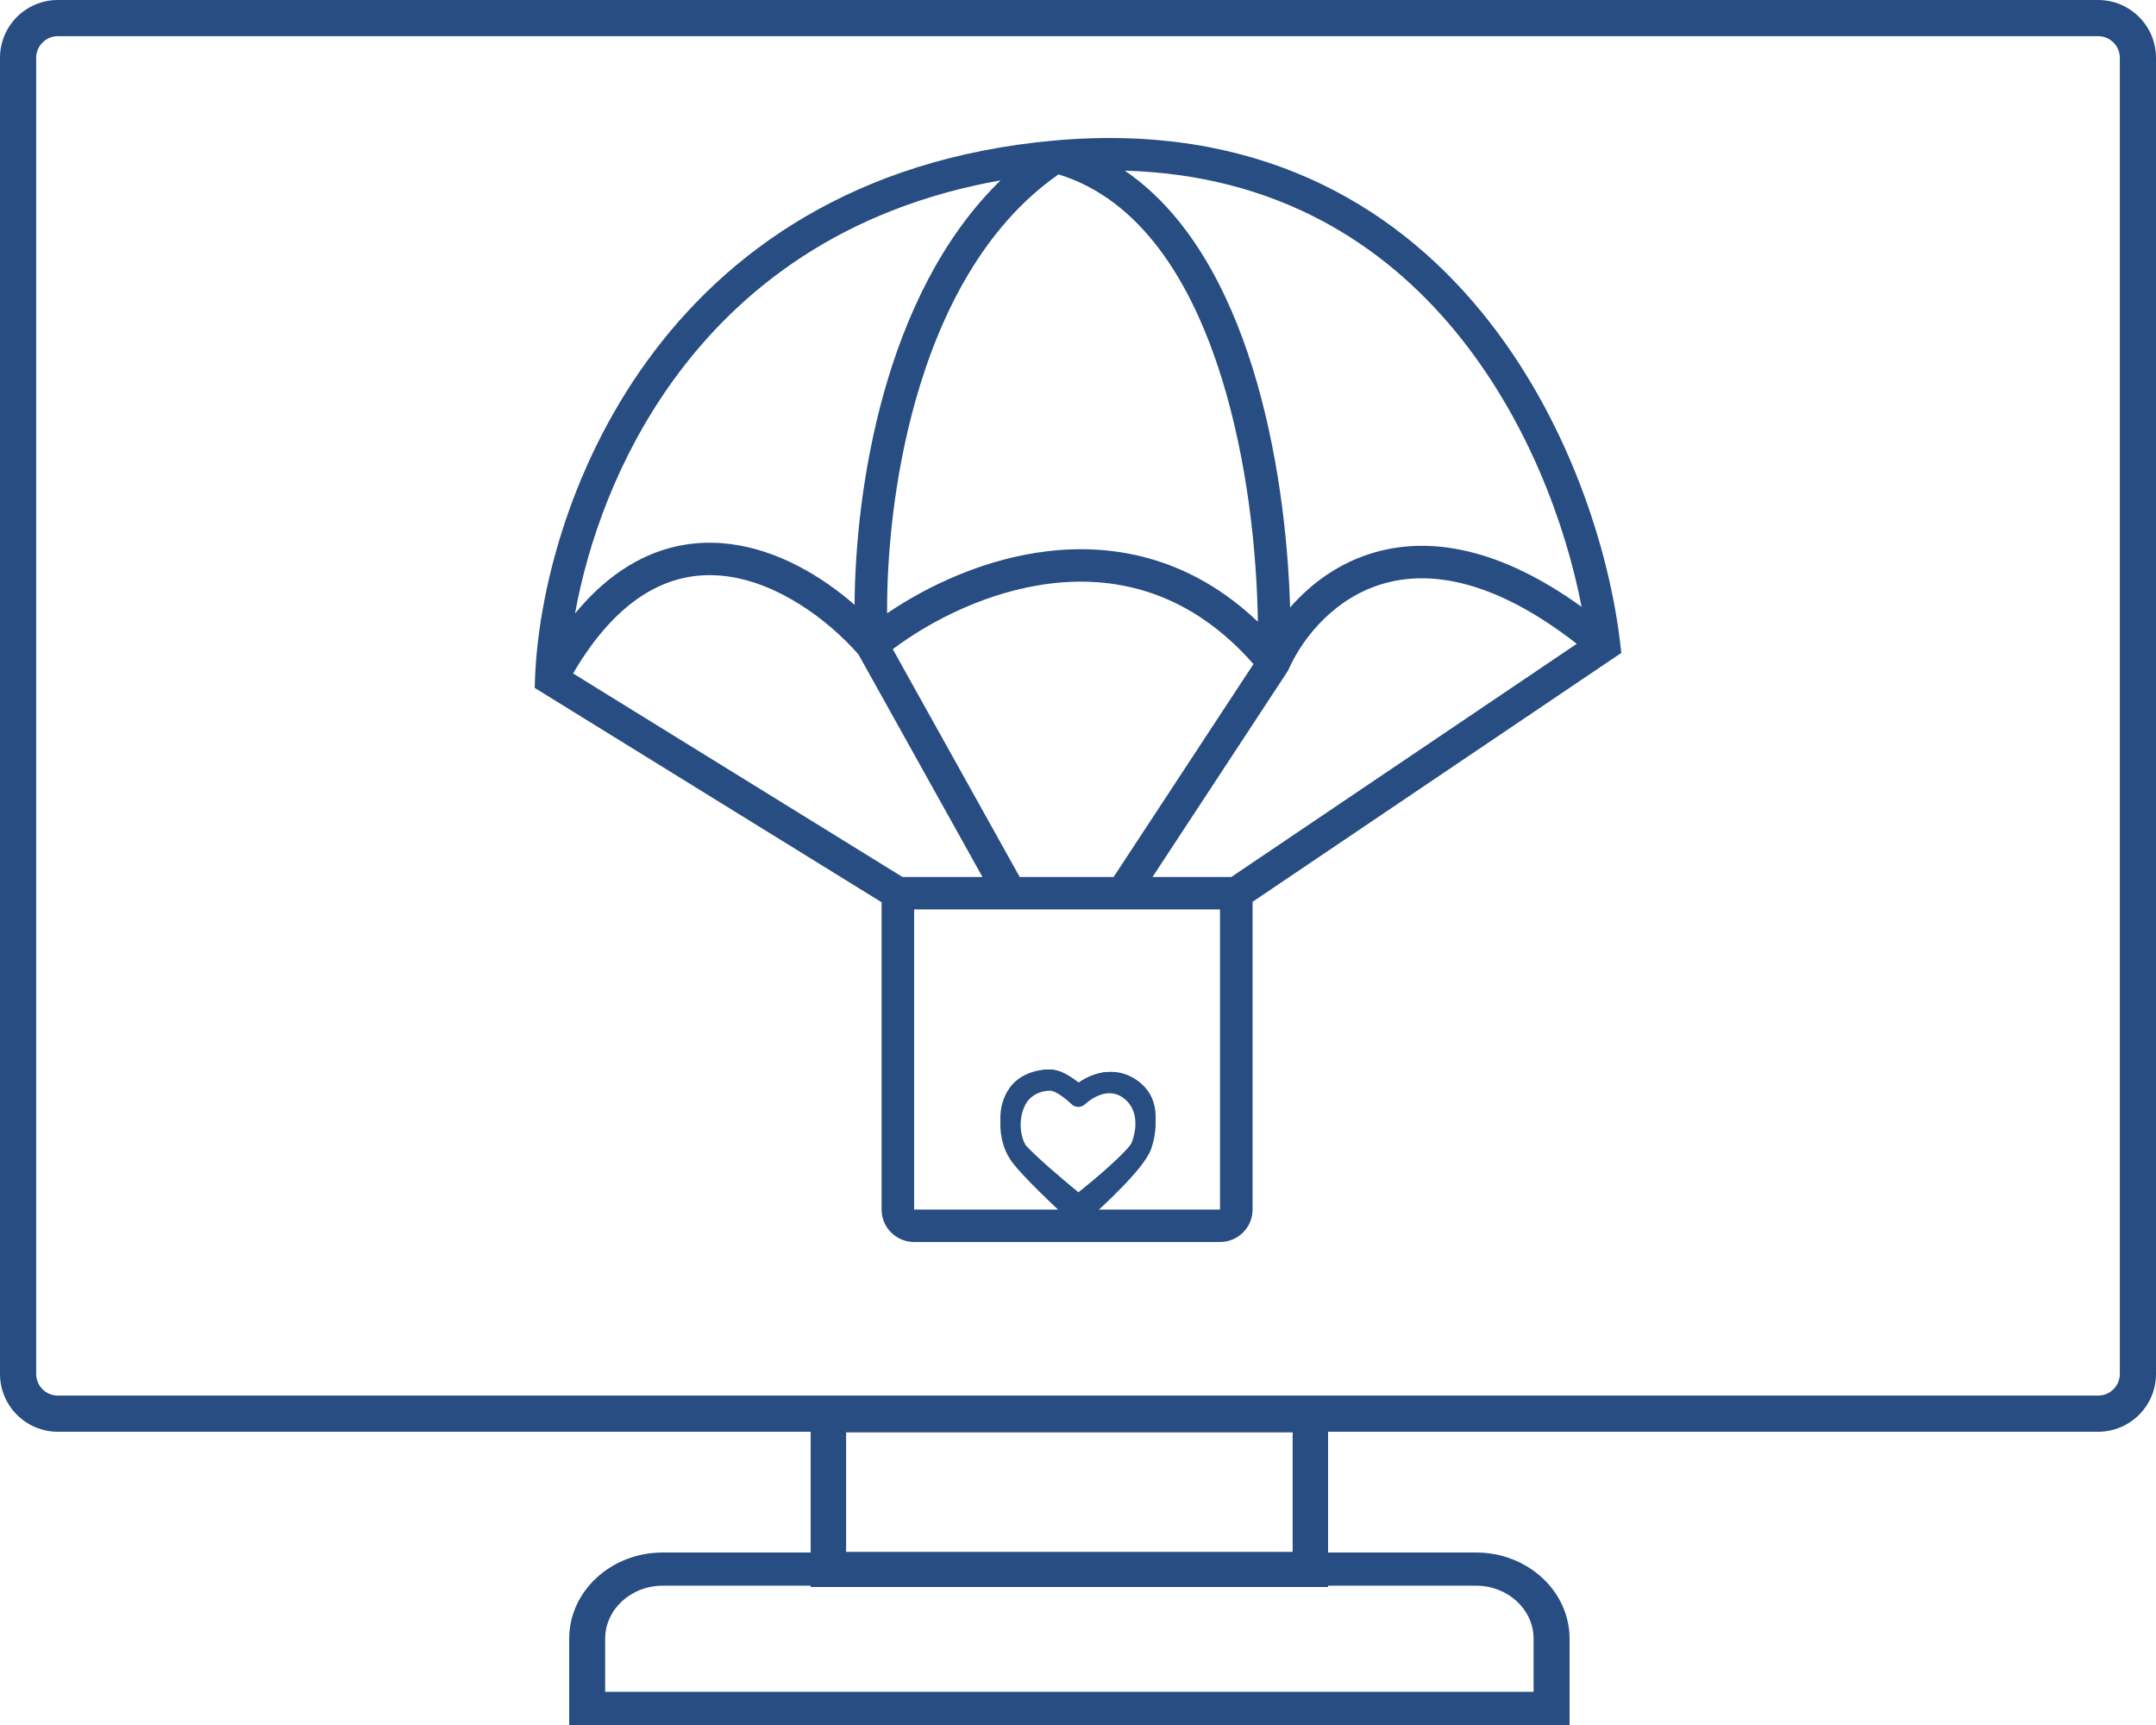 <svg width="100%" height="100%" viewBox="0 0 125 100" fill="none" xmlns="http://www.w3.org/2000/svg">
<path fill-rule="evenodd" clip-rule="evenodd" d="M121.644 2.096H3.356C2.661 2.096 2.097 2.659 2.097 3.354V79.647C2.097 80.341 2.661 80.904 3.356 80.904H121.644C122.339 80.904 122.903 80.341 122.903 79.647V3.354C122.903 2.659 122.339 2.096 121.644 2.096ZM3.356 0C1.502 0 0 1.501 0 3.354V79.647C0 81.499 1.502 83 3.356 83H121.644C123.498 83 125 81.499 125 79.647V3.354C125 1.501 123.498 0 121.644 0H3.356Z" fill="#274D82"/>
<path fill-rule="evenodd" clip-rule="evenodd" d="M74.945 83.037H49.055V89.963H74.945V83.037ZM47 81V92H77V81H47Z" fill="#274D82"/>
<path fill-rule="evenodd" clip-rule="evenodd" d="M85.576 91.923H38.425C36.581 91.923 35.086 93.301 35.086 95V98.077H88.914V95C88.914 93.301 87.419 91.923 85.576 91.923ZM38.425 90C35.429 90 33 92.239 33 95V100H91V95C91 92.239 88.571 90 85.576 90H38.425Z" fill="#274D82"/>
<path fill-rule="evenodd" clip-rule="evenodd" d="M65.212 9.893C68.876 12.386 71.193 16.747 72.621 21.327C74.082 26.014 74.679 31.123 74.797 35.218C76.003 33.83 77.664 32.585 79.79 31.997C82.972 31.116 86.964 31.765 91.698 35.179C90.769 30.375 88.52 24.238 84.386 19.217C80.183 14.112 74.022 10.142 65.212 9.893ZM91.418 37.322C86.605 33.571 82.915 33.084 80.295 33.809C77.449 34.597 75.561 36.894 74.71 38.807L74.678 38.877L66.82 50.84H71.388L91.418 37.322ZM70.734 52.721H52.999V70.119H70.734V52.721ZM52.325 50.84H56.962L49.77 37.934C48.031 35.956 45.158 33.791 42.101 33.404C40.584 33.211 39.01 33.453 37.457 34.388C36.041 35.242 34.593 36.702 33.225 39.04L52.325 50.84ZM33.339 35.566C34.077 31.482 35.799 26.528 39.019 22.068C42.872 16.73 48.884 12.074 58.01 10.456C54.605 13.77 52.504 18.292 51.249 22.763C50.007 27.189 49.568 31.656 49.546 35.062C47.656 33.413 45.122 31.89 42.339 31.538C40.435 31.296 38.428 31.606 36.481 32.779C35.39 33.436 34.337 34.352 33.339 35.566ZM51.761 37.633L59.12 50.84H64.564L72.673 38.497C69.033 34.356 64.839 33.375 61.008 33.816C57.322 34.24 53.944 35.991 51.761 37.633ZM72.928 36.044C69.109 32.407 64.771 31.49 60.792 31.948C57.136 32.368 53.806 33.942 51.433 35.554C51.413 32.248 51.814 27.73 53.066 23.27C54.525 18.07 57.102 13.085 61.371 10.109C66.078 11.558 69.053 16.222 70.819 21.885C72.313 26.675 72.87 31.969 72.928 36.044ZM51.113 52.304L31 39.878L31.02 39.331C31.199 34.552 32.915 27.303 37.487 20.97C42.083 14.602 49.549 9.189 61.122 8.147C72.747 7.101 80.69 11.763 85.845 18.023C90.963 24.24 93.321 32.009 93.934 37.283L94 37.85L72.621 52.279V70.119C72.621 71.158 71.776 72 70.734 72H52.999C51.958 72 51.113 71.158 51.113 70.119V52.304Z" fill="#274D82"/>
<g filter="url(#filter0_d_337_795)">
<path fill-rule="evenodd" clip-rule="evenodd" d="M58.561 59.211C59.145 58.312 60.146 58 60.884 58C61.175 58 61.452 58.096 61.675 58.202C61.904 58.311 62.119 58.451 62.298 58.582C62.384 58.645 62.464 58.708 62.536 58.767C62.707 58.648 62.927 58.514 63.183 58.401C63.824 58.12 64.756 57.95 65.689 58.566C67.159 59.535 67.199 61.281 66.745 62.591C66.626 62.935 66.364 63.314 66.085 63.665C65.793 64.032 65.431 64.431 65.053 64.821C64.296 65.602 63.446 66.38 62.892 66.859C62.671 67.05 62.35 67.046 62.133 66.85C61.651 66.414 60.9 65.713 60.205 65.024C59.53 64.355 58.849 63.641 58.561 63.198C57.813 62.048 57.813 60.361 58.561 59.211ZM62.111 59.999L62.111 59.998L62.106 59.993C62.1 59.988 62.092 59.98 62.08 59.969C62.057 59.947 62.023 59.915 61.978 59.875C61.889 59.796 61.765 59.691 61.624 59.587C61.481 59.482 61.331 59.387 61.189 59.319C61.041 59.249 60.939 59.227 60.884 59.227C60.397 59.227 59.831 59.441 59.532 59.901C59.055 60.635 59.055 61.774 59.532 62.508C59.734 62.82 60.312 63.44 61.012 64.133C61.531 64.647 62.083 65.169 62.525 65.577C63.028 65.127 63.658 64.536 64.228 63.948C64.592 63.572 64.924 63.205 65.182 62.881C65.453 62.54 65.597 62.301 65.641 62.173C66.003 61.128 65.863 60.132 65.063 59.604C64.567 59.277 64.07 59.343 63.638 59.533C63.422 59.628 63.238 59.749 63.106 59.847C63.042 59.896 62.992 59.938 62.959 59.967C62.944 59.981 62.932 59.991 62.925 59.997L62.919 60.003L62.92 60.003L62.92 60.002L62.921 60.002C62.693 60.226 62.338 60.225 62.112 59.999C62.112 59.999 62.112 59.999 62.112 59.999L62.111 59.999L62.111 59.999C62.111 59.999 62.111 59.999 62.111 59.999Z" fill="#274D82"/>
</g>
<g filter="url(#filter1_d_337_795)">
<path fill-rule="evenodd" clip-rule="evenodd" d="M62.529 58.762C62.43 58.686 62.308 58.597 62.171 58.508C61.99 58.39 61.777 58.266 61.553 58.171C61.332 58.078 61.074 58 60.81 58C60.082 58 59.112 58.275 58.551 59.044C57.816 60.051 57.816 61.536 58.551 62.543C58.837 62.935 59.531 63.586 60.241 64.212C60.965 64.851 61.748 65.502 62.25 65.907C62.401 66.029 62.625 66.031 62.779 65.912C63.355 65.469 64.239 64.748 65.025 64.026C65.418 63.665 65.791 63.299 66.09 62.963C66.38 62.638 66.633 62.306 66.745 62.02C67.204 60.841 67.144 59.331 65.724 58.498C64.825 57.969 63.926 58.111 63.293 58.359C62.977 58.483 62.716 58.636 62.535 58.757C62.533 58.759 62.531 58.76 62.529 58.762ZM62.235 59.533C62.235 59.533 62.235 59.533 62.235 59.533C62.392 59.674 62.64 59.675 62.799 59.535L62.235 59.533ZM62.235 59.533L62.234 59.532L62.227 59.527C62.221 59.521 62.212 59.513 62.199 59.502C62.173 59.481 62.135 59.449 62.087 59.411C61.991 59.334 61.856 59.233 61.701 59.132C61.545 59.03 61.377 58.934 61.213 58.865C61.045 58.794 60.909 58.762 60.81 58.762C60.258 58.762 59.59 58.976 59.228 59.472C58.682 60.221 58.682 61.367 59.228 62.115C59.454 62.425 60.077 63.017 60.804 63.659C61.401 64.186 62.041 64.723 62.523 65.118C63.072 64.685 63.798 64.083 64.45 63.484C64.833 63.132 65.186 62.785 65.461 62.476C65.745 62.157 65.916 61.913 65.975 61.761C66.37 60.746 66.241 59.702 65.288 59.142C64.693 58.793 64.098 58.87 63.61 59.061C63.366 59.157 63.16 59.278 63.014 59.375C62.941 59.424 62.885 59.466 62.848 59.495C62.83 59.51 62.816 59.521 62.808 59.528L62.799 59.535" fill="#274D82"/>
</g>
<defs>
<filter id="filter0_d_337_795" x="38" y="42" width="49" height="49" filterUnits="userSpaceOnUse" color-interpolation-filters="sRGB">
<feFlood flood-opacity="0" result="BackgroundImageFix"/>
<feColorMatrix in="SourceAlpha" type="matrix" values="0 0 0 0 0 0 0 0 0 0 0 0 0 0 0 0 0 0 127 0" result="hardAlpha"/>
<feOffset dy="4"/>
<feGaussianBlur stdDeviation="10"/>
<feColorMatrix type="matrix" values="0 0 0 0 0 0 0 0 0 0 0 0 0 0 0 0 0 0 0.1 0"/>
<feBlend mode="normal" in2="BackgroundImageFix" result="effect1_dropShadow_337_795"/>
<feBlend mode="normal" in="SourceGraphic" in2="effect1_dropShadow_337_795" result="shape"/>
</filter>
<filter id="filter1_d_337_795" x="38" y="42" width="49" height="48" filterUnits="userSpaceOnUse" color-interpolation-filters="sRGB">
<feFlood flood-opacity="0" result="BackgroundImageFix"/>
<feColorMatrix in="SourceAlpha" type="matrix" values="0 0 0 0 0 0 0 0 0 0 0 0 0 0 0 0 0 0 127 0" result="hardAlpha"/>
<feOffset dy="4"/>
<feGaussianBlur stdDeviation="10"/>
<feColorMatrix type="matrix" values="0 0 0 0 0 0 0 0 0 0 0 0 0 0 0 0 0 0 0.1 0"/>
<feBlend mode="normal" in2="BackgroundImageFix" result="effect1_dropShadow_337_795"/>
<feBlend mode="normal" in="SourceGraphic" in2="effect1_dropShadow_337_795" result="shape"/>
</filter>
</defs>
</svg>
